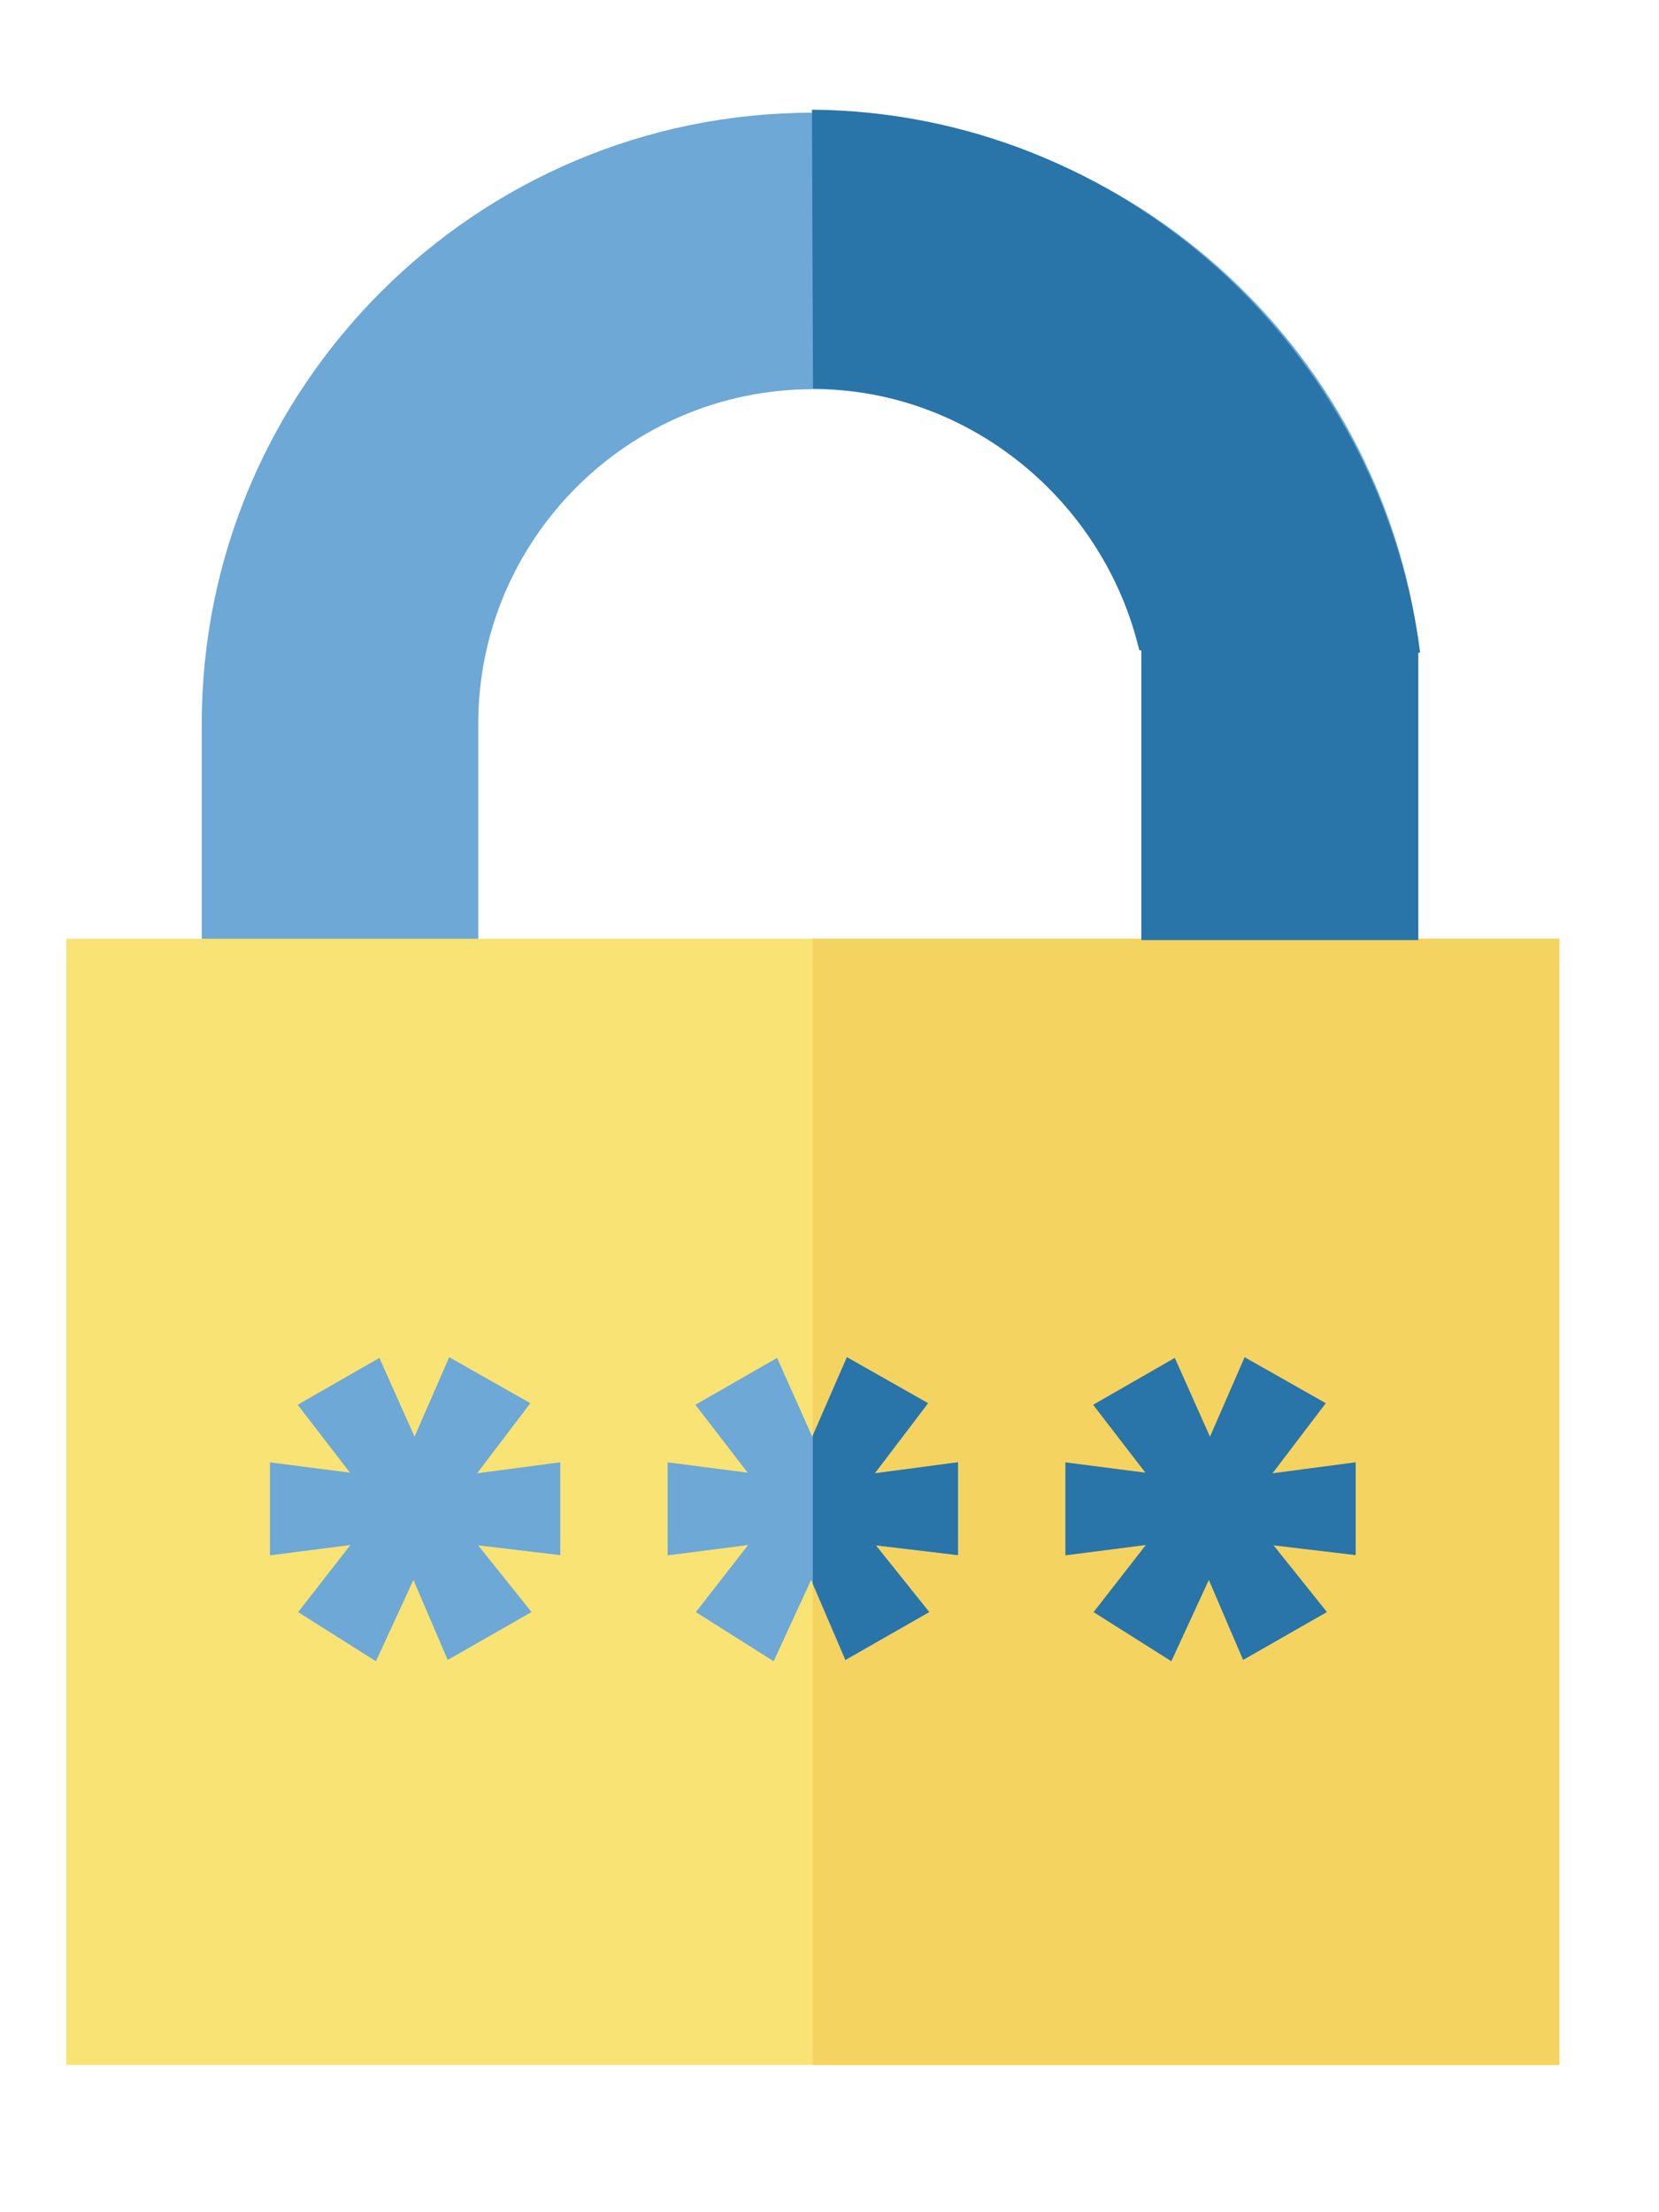 <?xml version="1.0" encoding="utf-8"?>
<svg viewBox="0 0 300 400" xmlns="http://www.w3.org/2000/svg">
  <g id="XMLID_1043_" transform="matrix(1, 0, 0, 1, -29.517, 20.376)">
    <path id="XMLID_1044_" style="fill:#6DA8D6;" d="M237,166.5v61c0,33.36-27.141,60.5-60.5,60.5S116,260.86,116,227.5v-117 c0-33.36,27.141-60.5,60.5-60.5c28.54,0,52.511,19.871,58.847,46.5h50.77C279.215,42.156,232.688,0,176.5,0 C115.57,0,66,49.57,66,110.5v117C66,288.43,115.57,338,176.5,338S287,288.43,287,227.5v-61H237z"/>
    <g id="XMLID_1045_">
      <path id="XMLID_1048_" style="fill: rgb(41, 116, 168);" d="M 235.917 97.289 L 286.687 97.289 C 279.139 42.501 232.112 0 175.924 0 L 176.518 50.409 C 205.058 50.409 229.264 70.442 235.917 97.289" transform="matrix(1, 0.008, -0.008, 1, 0.419, -1.949)"/>
      <path id="XMLID_1051_" style="fill:#13425A;" d="M237,166.5v61c0,33.36-27.141,60.5-60.5,60.5v50c60.93,0,110.5-49.57,110.5-110.5 v-61H237z"/>
    </g>
    <rect id="XMLID_42_" x="41.5" y="149.357" style="fill:#F9E375;" width="270" height="203.643"/>
    <rect id="XMLID_1055_" x="176.5" y="149.357" style="fill:#F5D361;" width="135" height="203.643"/>
    <polygon id="XMLID_1056_" style="fill:#6DA8D6;" points="130.83,244.023 115.791,246.015 125.423,233.341 110.746,225.024 &#10;&#9;&#9;104.481,239.403 98.123,225.149 83.347,233.627 92.808,245.907 78.333,244.036 78.333,260.851 92.882,258.984 83.434,271.117 &#10;&#9;&#9;97.498,280 104.276,265.298 110.475,279.764 125.632,271.104 115.985,259.045 130.83,260.815 &#9;"/>
    <polygon id="XMLID_1057_" style="fill:#6DA8D6;" points="202.749,244.023 187.709,246.015 197.341,233.341 182.665,225.024 &#10;&#9;&#9;176.399,239.403 170.042,225.149 155.265,233.627 164.726,245.907 150.251,244.036 150.251,260.851 164.801,258.984 &#10;&#9;&#9;155.352,271.117 169.417,280 176.194,265.298 182.394,279.764 197.55,271.104 187.903,259.045 202.749,260.815 &#9;"/>
    <polygon id="XMLID_1060_" style="fill:#2974A8;" points="274.667,244.023 259.627,246.015 269.26,233.341 254.583,225.024 &#10;&#9;&#9;248.318,239.403 241.96,225.149 227.184,233.627 236.645,245.907 222.17,244.036 222.17,260.851 236.719,258.984 227.271,271.117 &#10;&#9;&#9;241.335,280 248.112,265.298 254.312,279.764 269.469,271.104 259.822,259.045 274.667,260.815 &#9;"/>
    <polygon id="XMLID_1063_" style="fill:#2974A8;" points="202.749,244.023 187.709,246.015 197.342,233.341 182.665,225.024 &#10;&#9;&#9;176.5,239.173 176.5,266.012 182.394,279.764 197.55,271.104 187.903,259.045 202.749,260.815 &#9;"/>
  </g>
  <g transform="matrix(1, 0, 0, 1, 380.29, 73.5)"/>
  <g transform="matrix(1, 0, 0, 1, 380.29, 73.5)"/>
  <g transform="matrix(1, 0, 0, 1, 380.29, 73.5)"/>
  <g transform="matrix(1, 0, 0, 1, 380.29, 73.5)"/>
  <g transform="matrix(1, 0, 0, 1, 380.29, 73.5)"/>
  <g transform="matrix(1, 0, 0, 1, 380.29, 73.5)"/>
  <g transform="matrix(1, 0, 0, 1, 380.29, 73.5)"/>
  <g transform="matrix(1, 0, 0, 1, 380.29, 73.5)"/>
  <g transform="matrix(1, 0, 0, 1, 380.29, 73.5)"/>
  <g transform="matrix(1, 0, 0, 1, 380.29, 73.5)"/>
  <g transform="matrix(1, 0, 0, 1, 380.29, 73.5)"/>
  <g transform="matrix(1, 0, 0, 1, 380.29, 73.5)"/>
  <g transform="matrix(1, 0, 0, 1, 380.29, 73.5)"/>
  <g transform="matrix(1, 0, 0, 1, 380.29, 73.5)"/>
  <g transform="matrix(1, 0, 0, 1, 380.29, 73.5)"/>
  <rect x="206.391" y="117.144" width="50.083" height="52.838" style="fill: rgb(41, 116, 168);"/>
</svg>